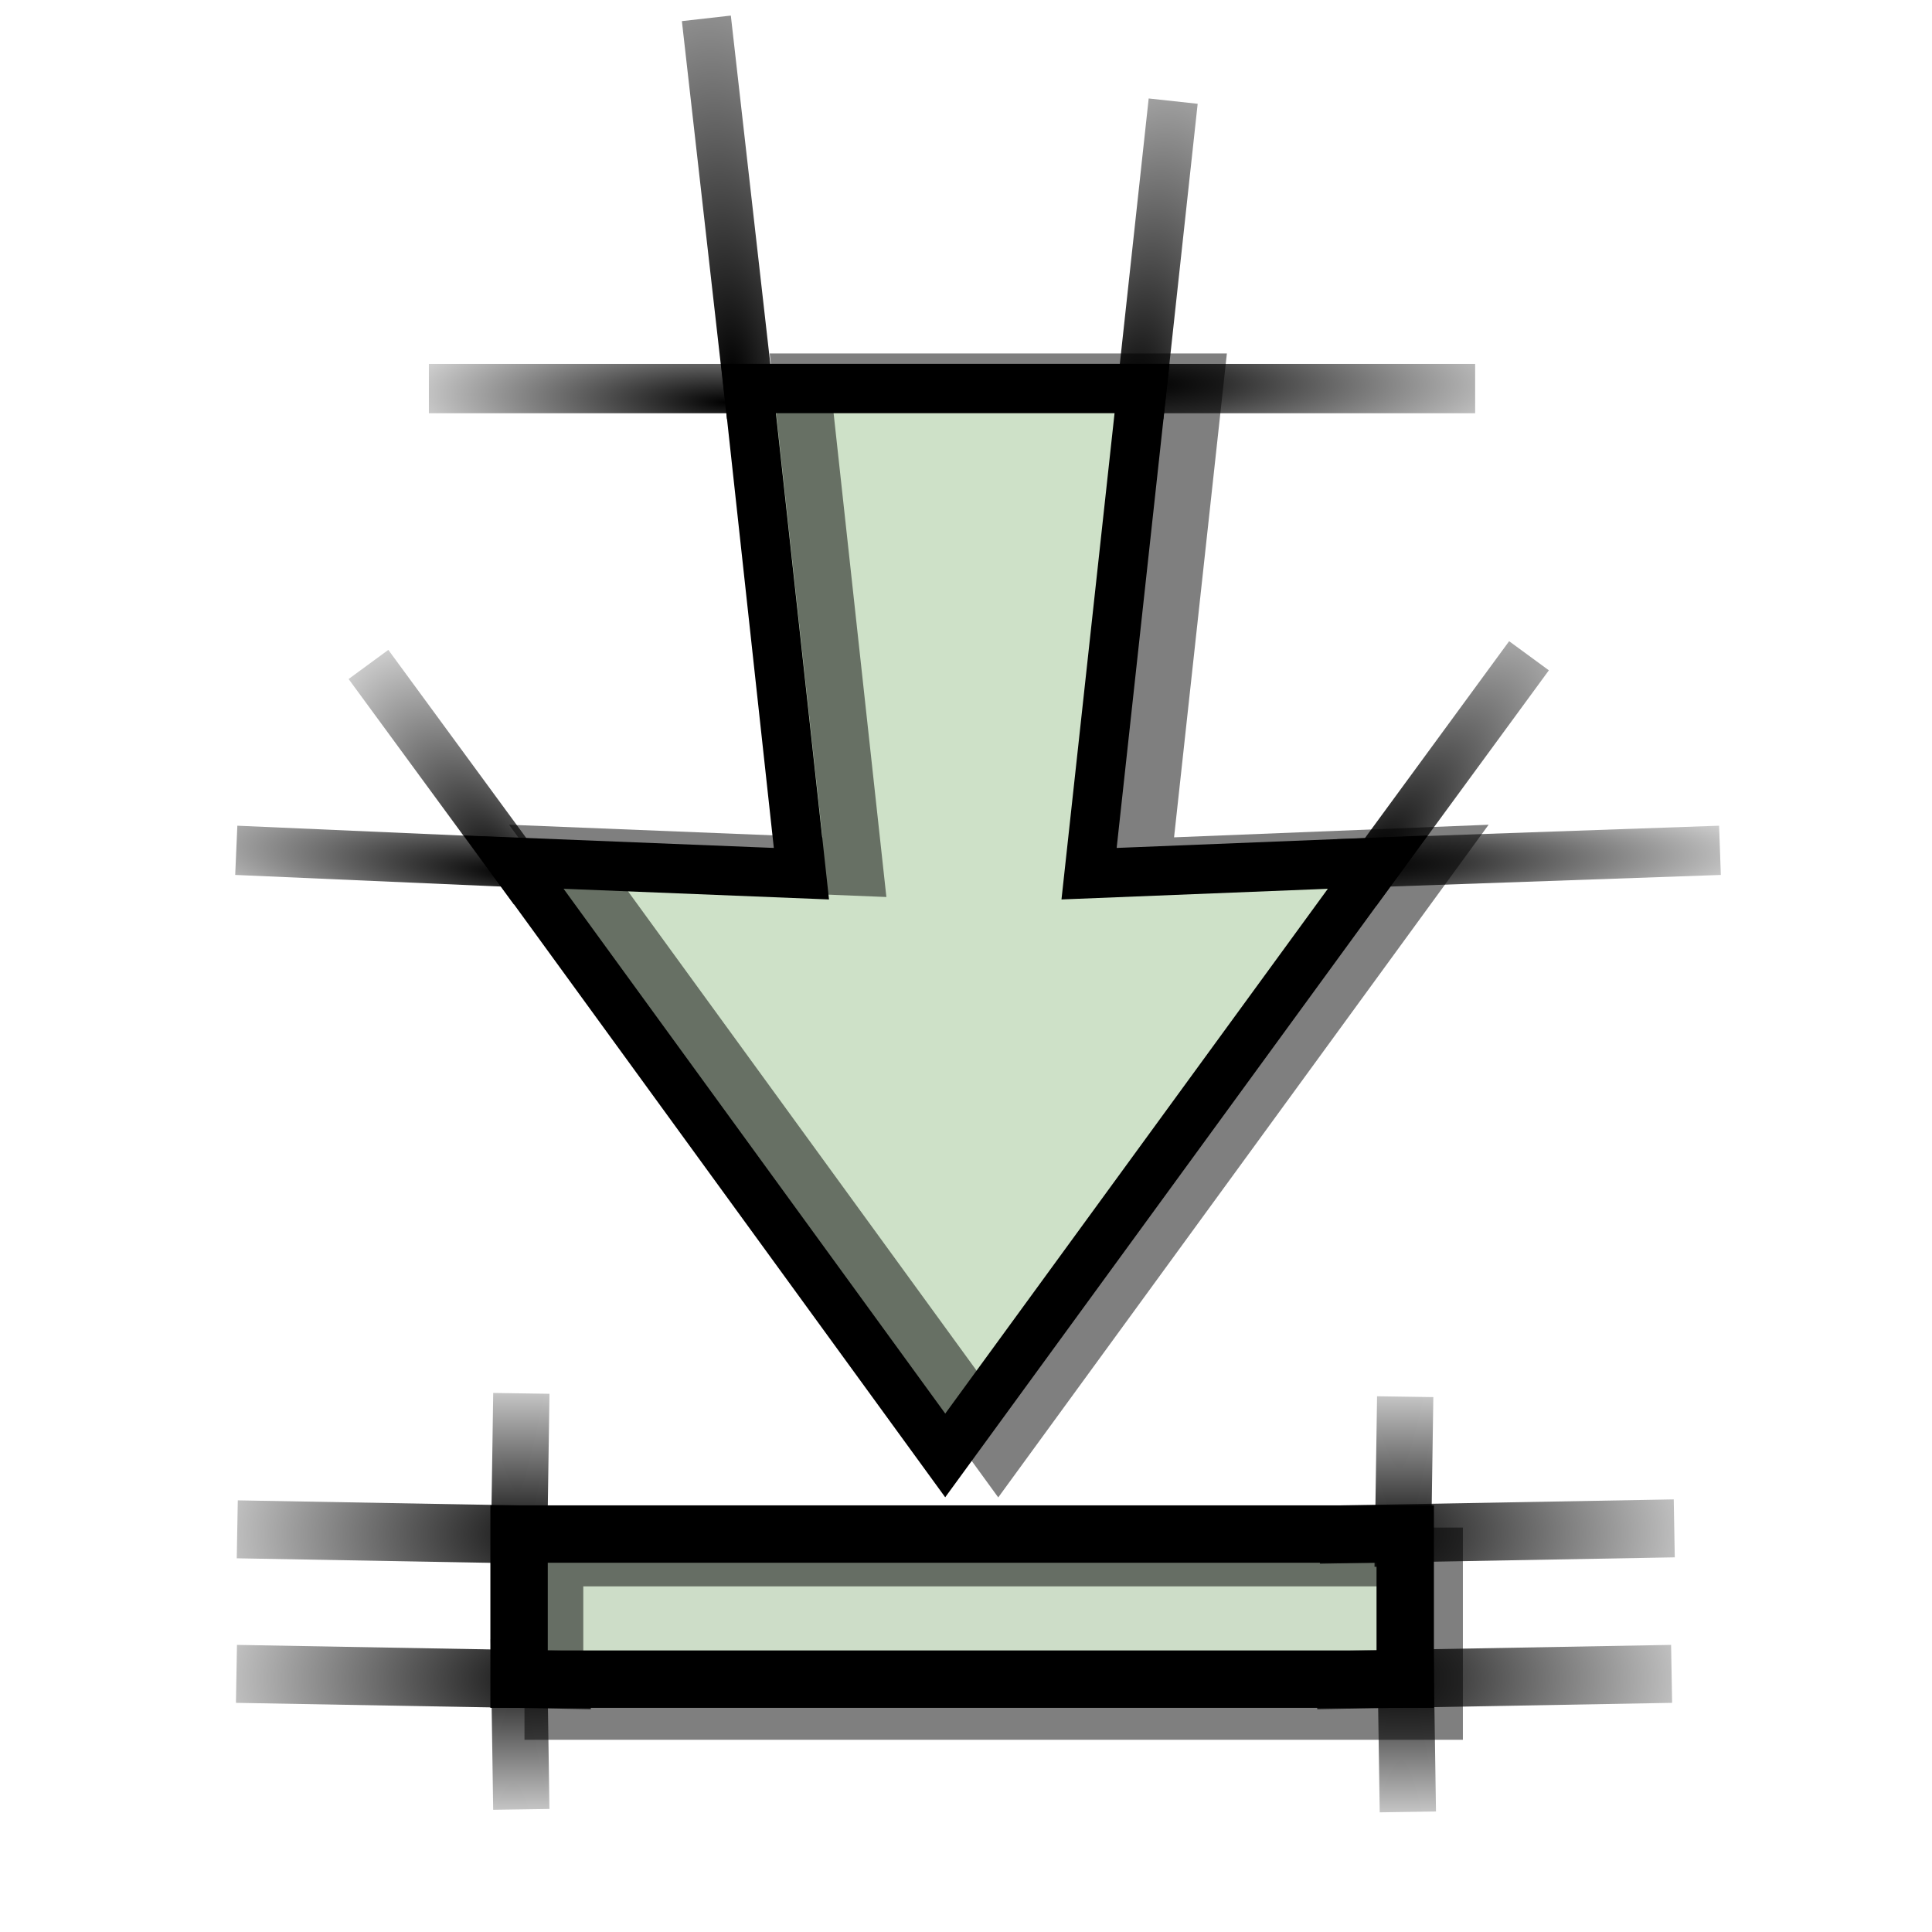 <?xml version="1.0" encoding="UTF-8" standalone="no"?>
<!-- Created with Inkscape (http://www.inkscape.org/) -->
<svg
   xmlns:dc="http://purl.org/dc/elements/1.1/"
   xmlns:cc="http://creativecommons.org/ns#"
   xmlns:rdf="http://www.w3.org/1999/02/22-rdf-syntax-ns#"
   xmlns:svg="http://www.w3.org/2000/svg"
   xmlns="http://www.w3.org/2000/svg"
   xmlns:xlink="http://www.w3.org/1999/xlink"
   xmlns:sodipodi="http://sodipodi.sourceforge.net/DTD/sodipodi-0.dtd"
   xmlns:inkscape="http://www.inkscape.org/namespaces/inkscape"
   version="1.0"
   width="64"
   height="64"
   id="svg2"
   sodipodi:version="0.32"
   inkscape:version="0.46"
   sodipodi:docname="go-bottom.svg"
   sodipodi:docbase="/home/malik/.icons/Nerdy-Lines/scalable/stock"
   inkscape:output_extension="org.inkscape.output.svg.inkscape">
  <sodipodi:namedview
     inkscape:window-height="980"
     inkscape:window-width="1680"
     inkscape:pageshadow="2"
     inkscape:pageopacity="0.0"
     guidetolerance="10.0"
     gridtolerance="10.0"
     objecttolerance="10.0"
     borderopacity="1.0"
     bordercolor="#666666"
     pagecolor="#ffffff"
     id="base"
     inkscape:zoom="12.25"
     inkscape:cx="10.530612"
     inkscape:cy="32"
     inkscape:window-x="0"
     inkscape:window-y="25"
     inkscape:current-layer="svg2"
     showgrid="false" />
  <defs
     id="defs4">
    <inkscape:perspective
       sodipodi:type="inkscape:persp3d"
       inkscape:vp_x="0 : 32 : 1"
       inkscape:vp_y="0 : 1000 : 0"
       inkscape:vp_z="64 : 32 : 1"
       inkscape:persp3d-origin="32 : 21.333333 : 1"
       id="perspective93" />
    <linearGradient
       id="linearGradient4229">
      <stop
         style="stop-color:#000000;stop-opacity:1"
         offset="0"
         id="stop4231" />
      <stop
         style="stop-color:#000000;stop-opacity:0"
         offset="1"
         id="stop4233" />
    </linearGradient>
    <radialGradient
       cx="32.062"
       cy="19.624"
       r="2.376"
       fx="32.062"
       fy="19.624"
       id="radialGradient4235"
       xlink:href="#linearGradient4229"
       gradientUnits="userSpaceOnUse"
       gradientTransform="matrix(-2.229,-0.203,1.3319251e-2,-6.09,75.898,143.015)" />
    <radialGradient
       cx="32.062"
       cy="19.848"
       r="2.369"
       fx="32.062"
       fy="19.848"
       id="radialGradient4237"
       xlink:href="#linearGradient4229"
       gradientUnits="userSpaceOnUse"
       gradientTransform="matrix(7.6385588e-3,-6.204,2.45,2.9880421e-3,-40.911,217.293)" />
    <radialGradient
       cx="24.125"
       cy="33.653"
       r="2.15"
       fx="24.125"
       fy="33.653"
       id="radialGradient4245"
       xlink:href="#linearGradient4229"
       gradientUnits="userSpaceOnUse"
       gradientTransform="matrix(5.822,4.015,-1.383,2.005,-61.697,-119.101)" />
    <radialGradient
       cx="24.332"
       cy="32.001"
       r="4.158"
       fx="24.332"
       fy="32.001"
       id="radialGradient4247"
       xlink:href="#linearGradient4229"
       gradientUnits="userSpaceOnUse"
       gradientTransform="matrix(0.157,3.999,-0.718,2.822735e-2,51.425,-53.321)" />
    <radialGradient
       cx="28.555"
       cy="44.063"
       r="4.031"
       fx="28.555"
       fy="44.063"
       id="radialGradient4255"
       xlink:href="#linearGradient4229"
       gradientUnits="userSpaceOnUse"
       gradientTransform="matrix(-8.098262e-3,4.024,-0.965,-1.945774e-3,92.94,-77.221)" />
    <radialGradient
       cx="28.555"
       cy="45.459"
       r="0.828"
       fx="28.555"
       fy="45.459"
       id="radialGradient4257"
       xlink:href="#linearGradient4229"
       gradientUnits="userSpaceOnUse"
       gradientTransform="matrix(22.717,2.656,-0.943,8.065,-556.735,-404.881)" />
    <radialGradient
       cx="36.195"
       cy="46.384"
       r="0.932"
       fx="36.195"
       fy="46.384"
       id="radialGradient4265"
       xlink:href="#linearGradient4229"
       gradientUnits="userSpaceOnUse"
       gradientTransform="matrix(26,-1.898,0.645,8.842,-920.613,-317.049)" />
    <radialGradient
       cx="36.32"
       cy="41.36"
       r="3.469"
       fx="36.32"
       fy="41.36"
       id="radialGradient4273"
       xlink:href="#linearGradient4229"
       gradientUnits="userSpaceOnUse"
       gradientTransform="matrix(0.145,-3.732,1.061,4.109793e-2,0.4,158.025)" />
    <radialGradient
       cx="40.578"
       cy="33.448"
       r="2.082"
       fx="40.578"
       fy="33.448"
       id="radialGradient4281"
       xlink:href="#linearGradient4229"
       gradientUnits="userSpaceOnUse"
       gradientTransform="matrix(4.986,-2.579,1.115,2.155,-207.821,49.377)" />
    <radialGradient
       cx="40.453"
       cy="31.425"
       r="3.359"
       fx="40.453"
       fy="31.425"
       id="radialGradient4283"
       xlink:href="#linearGradient4229"
       gradientUnits="userSpaceOnUse"
       gradientTransform="matrix(0.513,-4.312,1.033,0.123,-21.198,187.631)" />
    <radialGradient
       cx="32.062"
       cy="19.848"
       r="2.369"
       fx="32.062"
       fy="19.848"
       id="radialGradient8971"
       xlink:href="#linearGradient4229"
       gradientUnits="userSpaceOnUse"
       gradientTransform="matrix(7.6385588e-3,-6.204,2.45,2.9880421e-3,-44.769,217.266)" />
    <radialGradient
       cx="32.062"
       cy="19.848"
       r="2.369"
       fx="32.062"
       fy="19.848"
       id="radialGradient8975"
       xlink:href="#linearGradient4229"
       gradientUnits="userSpaceOnUse"
       gradientTransform="matrix(7.6385588e-3,6.204,2.45,-2.9880421e-3,-40.885,-154.414)" />
    <radialGradient
       cx="32.062"
       cy="19.848"
       r="2.369"
       fx="32.062"
       fy="19.848"
       id="radialGradient8979"
       xlink:href="#linearGradient4229"
       gradientUnits="userSpaceOnUse"
       gradientTransform="matrix(7.6385588e-3,6.204,2.45,-2.9880421e-3,-44.769,-154.502)" />
    <radialGradient
       cx="32.062"
       cy="19.624"
       r="2.376"
       fx="32.062"
       fy="19.624"
       id="radialGradient9952"
       xlink:href="#linearGradient4229"
       gradientUnits="userSpaceOnUse"
       gradientTransform="matrix(2.229,-0.203,-1.3319251e-2,-6.09,-63.56,143.016)" />
    <radialGradient
       cx="32.062"
       cy="19.624"
       r="2.376"
       fx="32.062"
       fy="19.624"
       id="radialGradient9956"
       xlink:href="#linearGradient4229"
       gradientUnits="userSpaceOnUse"
       gradientTransform="matrix(-2.229,-0.203,1.3319251e-2,-6.09,75.83,172.5)" />
    <radialGradient
       cx="32.062"
       cy="19.624"
       r="2.376"
       fx="32.062"
       fy="19.624"
       id="radialGradient9960"
       xlink:href="#linearGradient4229"
       gradientUnits="userSpaceOnUse"
       gradientTransform="matrix(2.229,-0.203,-1.3319251e-2,-6.09,-63.648,172.412)" />
    <radialGradient
       cx="40.453"
       cy="31.425"
       r="3.359"
       fx="40.453"
       fy="31.425"
       id="radialGradient12911"
       xlink:href="#linearGradient4229"
       gradientUnits="userSpaceOnUse"
       gradientTransform="matrix(0.513,-4.312,1.033,0.123,-21.198,187.631)" />
    <radialGradient
       cx="40.578"
       cy="33.448"
       r="2.082"
       fx="40.578"
       fy="33.448"
       id="radialGradient12913"
       xlink:href="#linearGradient4229"
       gradientUnits="userSpaceOnUse"
       gradientTransform="matrix(4.986,-2.579,1.115,2.155,-207.821,49.377)" />
    <radialGradient
       cx="32.062"
       cy="19.848"
       r="2.369"
       fx="32.062"
       fy="19.848"
       id="radialGradient12915"
       xlink:href="#linearGradient4229"
       gradientUnits="userSpaceOnUse"
       gradientTransform="matrix(7.6385588e-3,-6.204,2.45,2.9880421e-3,-40.911,217.293)" />
    <radialGradient
       cx="24.332"
       cy="32.001"
       r="4.158"
       fx="24.332"
       fy="32.001"
       id="radialGradient12917"
       xlink:href="#linearGradient4229"
       gradientUnits="userSpaceOnUse"
       gradientTransform="matrix(0.157,3.999,-0.718,2.822735e-2,51.425,-53.321)" />
    <radialGradient
       cx="28.555"
       cy="45.459"
       r="0.828"
       fx="28.555"
       fy="45.459"
       id="radialGradient12919"
       xlink:href="#linearGradient4229"
       gradientUnits="userSpaceOnUse"
       gradientTransform="matrix(22.717,2.656,-0.943,8.065,-556.735,-404.881)" />
    <radialGradient
       cx="36.195"
       cy="46.384"
       r="0.932"
       fx="36.195"
       fy="46.384"
       id="radialGradient12921"
       xlink:href="#linearGradient4229"
       gradientUnits="userSpaceOnUse"
       gradientTransform="matrix(26,-1.898,0.645,8.842,-920.613,-317.049)" />
    <radialGradient
       cx="28.555"
       cy="44.063"
       r="4.031"
       fx="28.555"
       fy="44.063"
       id="radialGradient12923"
       xlink:href="#linearGradient4229"
       gradientUnits="userSpaceOnUse"
       gradientTransform="matrix(-8.098262e-3,4.024,-0.965,-1.945774e-3,92.94,-77.221)" />
    <radialGradient
       cx="32.062"
       cy="19.624"
       r="2.376"
       fx="32.062"
       fy="19.624"
       id="radialGradient12925"
       xlink:href="#linearGradient4229"
       gradientUnits="userSpaceOnUse"
       gradientTransform="matrix(-2.229,-0.203,1.3319251e-2,-6.09,75.898,143.015)" />
    <radialGradient
       cx="24.125"
       cy="33.653"
       r="2.15"
       fx="24.125"
       fy="33.653"
       id="radialGradient12927"
       xlink:href="#linearGradient4229"
       gradientUnits="userSpaceOnUse"
       gradientTransform="matrix(5.822,4.015,-1.383,2.005,-61.697,-119.101)" />
    <radialGradient
       cx="36.32"
       cy="41.36"
       r="3.469"
       fx="36.32"
       fy="41.36"
       id="radialGradient12929"
       xlink:href="#linearGradient4229"
       gradientUnits="userSpaceOnUse"
       gradientTransform="matrix(0.145,-3.732,1.061,4.109793e-2,0.4,158.025)" />
    <radialGradient
       cx="32.062"
       cy="19.848"
       r="2.369"
       fx="32.062"
       fy="19.848"
       id="radialGradient12931"
       xlink:href="#linearGradient4229"
       gradientUnits="userSpaceOnUse"
       gradientTransform="matrix(7.6385588e-3,-6.204,2.45,2.9880421e-3,-44.769,217.266)" />
    <radialGradient
       cx="32.062"
       cy="19.848"
       r="2.369"
       fx="32.062"
       fy="19.848"
       id="radialGradient12933"
       xlink:href="#linearGradient4229"
       gradientUnits="userSpaceOnUse"
       gradientTransform="matrix(7.6385588e-3,6.204,2.45,-2.9880421e-3,-40.885,-154.414)" />
    <radialGradient
       cx="32.062"
       cy="19.848"
       r="2.369"
       fx="32.062"
       fy="19.848"
       id="radialGradient12935"
       xlink:href="#linearGradient4229"
       gradientUnits="userSpaceOnUse"
       gradientTransform="matrix(7.6385588e-3,6.204,2.45,-2.9880421e-3,-44.769,-154.502)" />
    <radialGradient
       cx="32.062"
       cy="19.624"
       r="2.376"
       fx="32.062"
       fy="19.624"
       id="radialGradient12937"
       xlink:href="#linearGradient4229"
       gradientUnits="userSpaceOnUse"
       gradientTransform="matrix(2.229,-0.203,-1.3319251e-2,-6.09,-63.56,143.016)" />
    <radialGradient
       cx="32.062"
       cy="19.624"
       r="2.376"
       fx="32.062"
       fy="19.624"
       id="radialGradient12939"
       xlink:href="#linearGradient4229"
       gradientUnits="userSpaceOnUse"
       gradientTransform="matrix(-2.229,-0.203,1.3319251e-2,-6.09,75.83,172.5)" />
    <radialGradient
       cx="32.062"
       cy="19.624"
       r="2.376"
       fx="32.062"
       fy="19.624"
       id="radialGradient12941"
       xlink:href="#linearGradient4229"
       gradientUnits="userSpaceOnUse"
       gradientTransform="matrix(2.229,-0.203,-1.3319251e-2,-6.09,-63.648,172.412)" />
    <radialGradient
       inkscape:collect="always"
       xlink:href="#linearGradient4229"
       id="radialGradient2235"
       gradientUnits="userSpaceOnUse"
       gradientTransform="matrix(0.513,-4.312,1.033,0.123,-21.198,187.631)"
       cx="40.453"
       cy="31.425"
       fx="40.453"
       fy="31.425"
       r="3.359" />
    <radialGradient
       inkscape:collect="always"
       xlink:href="#linearGradient4229"
       id="radialGradient2237"
       gradientUnits="userSpaceOnUse"
       gradientTransform="matrix(4.986,-2.579,1.115,2.155,-207.821,49.377)"
       cx="40.578"
       cy="33.448"
       fx="40.578"
       fy="33.448"
       r="2.082" />
    <radialGradient
       inkscape:collect="always"
       xlink:href="#linearGradient4229"
       id="radialGradient2239"
       gradientUnits="userSpaceOnUse"
       gradientTransform="matrix(7.6385588e-3,-6.204,2.45,2.9880421e-3,-40.911,217.293)"
       cx="32.062"
       cy="19.848"
       fx="32.062"
       fy="19.848"
       r="2.369" />
    <radialGradient
       inkscape:collect="always"
       xlink:href="#linearGradient4229"
       id="radialGradient2241"
       gradientUnits="userSpaceOnUse"
       gradientTransform="matrix(0.157,3.999,-0.718,2.822735e-2,51.425,-53.321)"
       cx="24.332"
       cy="32.001"
       fx="24.332"
       fy="32.001"
       r="4.158" />
    <radialGradient
       inkscape:collect="always"
       xlink:href="#linearGradient4229"
       id="radialGradient2243"
       gradientUnits="userSpaceOnUse"
       gradientTransform="matrix(22.717,2.656,-0.943,8.065,-556.735,-404.881)"
       cx="28.555"
       cy="45.459"
       fx="28.555"
       fy="45.459"
       r="0.828" />
    <radialGradient
       inkscape:collect="always"
       xlink:href="#linearGradient4229"
       id="radialGradient2245"
       gradientUnits="userSpaceOnUse"
       gradientTransform="matrix(26,-1.898,0.645,8.842,-920.613,-317.049)"
       cx="36.195"
       cy="46.384"
       fx="36.195"
       fy="46.384"
       r="0.932" />
    <radialGradient
       inkscape:collect="always"
       xlink:href="#linearGradient4229"
       id="radialGradient2247"
       gradientUnits="userSpaceOnUse"
       gradientTransform="matrix(-8.098262e-3,4.024,-0.965,-1.945774e-3,92.94,-77.221)"
       cx="28.555"
       cy="44.063"
       fx="28.555"
       fy="44.063"
       r="4.031" />
    <radialGradient
       inkscape:collect="always"
       xlink:href="#linearGradient4229"
       id="radialGradient2249"
       gradientUnits="userSpaceOnUse"
       gradientTransform="matrix(-2.229,-0.203,1.3319251e-2,-6.09,75.898,143.015)"
       cx="32.062"
       cy="19.624"
       fx="32.062"
       fy="19.624"
       r="2.376" />
    <radialGradient
       inkscape:collect="always"
       xlink:href="#linearGradient4229"
       id="radialGradient2251"
       gradientUnits="userSpaceOnUse"
       gradientTransform="matrix(5.822,4.015,-1.383,2.005,-61.697,-119.101)"
       cx="24.125"
       cy="33.653"
       fx="24.125"
       fy="33.653"
       r="2.15" />
    <radialGradient
       inkscape:collect="always"
       xlink:href="#linearGradient4229"
       id="radialGradient2253"
       gradientUnits="userSpaceOnUse"
       gradientTransform="matrix(0.145,-3.732,1.061,4.109793e-2,0.4,158.025)"
       cx="36.32"
       cy="41.36"
       fx="36.32"
       fy="41.36"
       r="3.469" />
    <radialGradient
       inkscape:collect="always"
       xlink:href="#linearGradient4229"
       id="radialGradient2255"
       gradientUnits="userSpaceOnUse"
       gradientTransform="matrix(7.6385588e-3,-6.204,2.45,2.9880421e-3,-44.769,217.266)"
       cx="32.062"
       cy="19.848"
       fx="32.062"
       fy="19.848"
       r="2.369" />
    <radialGradient
       inkscape:collect="always"
       xlink:href="#linearGradient4229"
       id="radialGradient2257"
       gradientUnits="userSpaceOnUse"
       gradientTransform="matrix(7.6385588e-3,6.204,2.45,-2.9880421e-3,-40.885,-154.414)"
       cx="32.062"
       cy="19.848"
       fx="32.062"
       fy="19.848"
       r="2.369" />
    <radialGradient
       inkscape:collect="always"
       xlink:href="#linearGradient4229"
       id="radialGradient2259"
       gradientUnits="userSpaceOnUse"
       gradientTransform="matrix(7.6385588e-3,6.204,2.45,-2.9880421e-3,-44.769,-154.502)"
       cx="32.062"
       cy="19.848"
       fx="32.062"
       fy="19.848"
       r="2.369" />
    <radialGradient
       inkscape:collect="always"
       xlink:href="#linearGradient4229"
       id="radialGradient2261"
       gradientUnits="userSpaceOnUse"
       gradientTransform="matrix(2.229,-0.203,-1.3319251e-2,-6.09,-63.56,143.016)"
       cx="32.062"
       cy="19.624"
       fx="32.062"
       fy="19.624"
       r="2.376" />
    <radialGradient
       inkscape:collect="always"
       xlink:href="#linearGradient4229"
       id="radialGradient2263"
       gradientUnits="userSpaceOnUse"
       gradientTransform="matrix(-2.229,-0.203,1.3319251e-2,-6.09,75.83,172.5)"
       cx="32.062"
       cy="19.624"
       fx="32.062"
       fy="19.624"
       r="2.376" />
    <radialGradient
       inkscape:collect="always"
       xlink:href="#linearGradient4229"
       id="radialGradient2265"
       gradientUnits="userSpaceOnUse"
       gradientTransform="matrix(2.229,-0.203,-1.3319251e-2,-6.09,-63.648,172.412)"
       cx="32.062"
       cy="19.624"
       fx="32.062"
       fy="19.624"
       r="2.376" />
    <radialGradient
       inkscape:collect="always"
       xlink:href="#linearGradient4229"
       id="radialGradient2269"
       gradientUnits="userSpaceOnUse"
       gradientTransform="matrix(-0.203,-2.766,-6.066,1.652736e-2,172.071,139.681)"
       cx="32.062"
       cy="19.624"
       fx="32.062"
       fy="19.624"
       r="2.376" />
    <radialGradient
       inkscape:collect="always"
       xlink:href="#linearGradient4229"
       id="radialGradient2272"
       gradientUnits="userSpaceOnUse"
       gradientTransform="matrix(-0.203,2.766,-6.066,-1.652736e-2,172.159,-33.393)"
       cx="32.062"
       cy="19.624"
       fx="32.062"
       fy="19.624"
       r="2.376" />
    <radialGradient
       inkscape:collect="always"
       xlink:href="#linearGradient4229"
       id="radialGradient2275"
       gradientUnits="userSpaceOnUse"
       gradientTransform="matrix(-0.203,-2.766,-6.066,1.652736e-2,142.792,139.572)"
       cx="32.062"
       cy="19.624"
       fx="32.062"
       fy="19.624"
       r="2.376" />
    <radialGradient
       inkscape:collect="always"
       xlink:href="#linearGradient4229"
       id="radialGradient2278"
       gradientUnits="userSpaceOnUse"
       gradientTransform="matrix(6.18,-9.4784015e-3,-2.9761267e-3,-3.04,-153.539,116.255)"
       cx="32.062"
       cy="19.848"
       fx="32.062"
       fy="19.848"
       r="2.369" />
    <radialGradient
       inkscape:collect="always"
       xlink:href="#linearGradient4229"
       id="radialGradient2281"
       gradientUnits="userSpaceOnUse"
       gradientTransform="matrix(6.18,-9.4784015e-3,-2.9761267e-3,-3.04,-153.451,111.435)"
       cx="32.062"
       cy="19.848"
       fx="32.062"
       fy="19.848"
       r="2.369" />
    <radialGradient
       inkscape:collect="always"
       xlink:href="#linearGradient4229"
       id="radialGradient2284"
       gradientUnits="userSpaceOnUse"
       gradientTransform="matrix(-6.18,-9.4784015e-3,2.9761267e-3,-3.04,216.746,116.255)"
       cx="32.062"
       cy="19.848"
       fx="32.062"
       fy="19.848"
       r="2.369" />
    <radialGradient
       inkscape:collect="always"
       xlink:href="#linearGradient4229"
       id="radialGradient2290"
       gradientUnits="userSpaceOnUse"
       gradientTransform="matrix(-3.739,-0.129,4.1178803e-2,-0.945,158.191,57.105)"
       cx="36.32"
       cy="41.36"
       fx="36.32"
       fy="41.36"
       r="3.469" />
    <radialGradient
       inkscape:collect="always"
       xlink:href="#linearGradient4229"
       id="radialGradient2293"
       gradientUnits="userSpaceOnUse"
       gradientTransform="matrix(4.023,-5.189,2.009,1.233,-119.481,112.452)"
       cx="24.125"
       cy="33.653"
       fx="24.125"
       fy="33.653"
       r="2.15" />
    <radialGradient
       inkscape:collect="always"
       xlink:href="#linearGradient4229"
       id="radialGradient2296"
       gradientUnits="userSpaceOnUse"
       gradientTransform="matrix(-0.203,2.766,-6.066,-1.652736e-2,142.791,-33.476)"
       cx="32.062"
       cy="19.624"
       fx="32.062"
       fy="19.624"
       r="2.376" />
    <radialGradient
       inkscape:collect="always"
       xlink:href="#linearGradient4229"
       id="radialGradient2299"
       gradientUnits="userSpaceOnUse"
       gradientTransform="matrix(4.032,7.2177858e-3,-1.9496029e-3,0.86,-77.518,-25.372)"
       cx="28.555"
       cy="44.063"
       fx="28.555"
       fy="44.063"
       r="4.031" />
    <radialGradient
       inkscape:collect="always"
       xlink:href="#linearGradient4229"
       id="radialGradient2302"
       gradientUnits="userSpaceOnUse"
       gradientTransform="matrix(-1.902,-23.173,8.86,-0.575,-317.818,877.982)"
       cx="36.195"
       cy="46.384"
       fx="36.195"
       fy="46.384"
       r="0.932" />
    <radialGradient
       inkscape:collect="always"
       xlink:href="#linearGradient4229"
       id="radialGradient2305"
       gradientUnits="userSpaceOnUse"
       gradientTransform="matrix(2.661,-20.247,8.081,0.84,-405.823,553.666)"
       cx="28.555"
       cy="45.459"
       fx="28.555"
       fy="45.459"
       r="0.828" />
    <radialGradient
       inkscape:collect="always"
       xlink:href="#linearGradient4229"
       id="radialGradient2308"
       gradientUnits="userSpaceOnUse"
       gradientTransform="matrix(4.007,-0.14,2.8282896e-2,0.64,-53.572,11.629)"
       cx="24.332"
       cy="32.001"
       fx="24.332"
       fy="32.001"
       r="4.158" />
    <radialGradient
       inkscape:collect="always"
       xlink:href="#linearGradient4229"
       id="radialGradient2311"
       gradientUnits="userSpaceOnUse"
       gradientTransform="matrix(-6.18,-9.4784015e-3,2.9761267e-3,-3.04,216.773,111.467)"
       cx="32.062"
       cy="19.848"
       fx="32.062"
       fy="19.848"
       r="2.369" />
    <radialGradient
       inkscape:collect="always"
       xlink:href="#linearGradient4229"
       id="radialGradient2314"
       gradientUnits="userSpaceOnUse"
       gradientTransform="matrix(-2.584,-4.444,2.16,-0.994,49.329,242.688)"
       cx="40.578"
       cy="33.448"
       fx="40.578"
       fy="33.448"
       r="2.082" />
    <radialGradient
       inkscape:collect="always"
       xlink:href="#linearGradient4229"
       id="radialGradient2317"
       gradientUnits="userSpaceOnUse"
       gradientTransform="matrix(-4.321,-0.457,0.123,-0.921,187.855,76.356)"
       cx="40.453"
       cy="31.425"
       fx="40.453"
       fy="31.425"
       r="3.359" />
  </defs>
  <path
     d="M 17.721,28.601 L 7.827,28.168"
     style="fill:none;fill-opacity:1;fill-rule:evenodd;stroke:url(#radialGradient2317);stroke-width:1.632px;stroke-linecap:butt;stroke-linejoin:miter;stroke-opacity:1"
     id="path3483" />
  <path
     d="M 17.681,29.478 L 12.206,22.011"
     style="fill:none;fill-opacity:1;fill-rule:evenodd;stroke:url(#radialGradient2314);stroke-width:1.632px;stroke-linecap:butt;stroke-linejoin:miter;stroke-opacity:1"
     id="path3485" />
  <path
     d="M 19.616,50.872 L 7.86,50.661"
     style="fill:none;fill-opacity:1;fill-rule:evenodd;stroke:url(#radialGradient2311);stroke-width:1.92px;stroke-linecap:butt;stroke-linejoin:miter;stroke-opacity:1"
     id="path3487" />
  <path
     d="M 44.317,28.613 L 56.976,28.168"
     style="fill:none;fill-opacity:1;fill-rule:evenodd;stroke:url(#radialGradient2308);stroke-width:1.632px;stroke-linecap:butt;stroke-linejoin:miter;stroke-opacity:1"
     id="path3489" />
  <path
     d="M 37.727,13.799 L 38.863,3.35"
     style="fill:none;fill-opacity:1;fill-rule:evenodd;stroke:url(#radialGradient2305);stroke-width:1.632px;stroke-linecap:butt;stroke-linejoin:miter;stroke-opacity:1"
     id="path3491" />
  <path
     d="M 24.893,13.793 L 23.399,0.608"
     style="fill:none;fill-opacity:1;fill-rule:evenodd;stroke:url(#radialGradient2302);stroke-width:1.632px;stroke-linecap:butt;stroke-linejoin:miter;stroke-opacity:1"
     id="path3493" />
  <path
     d="M 48.866,12.873 L 36.646,12.873"
     style="fill:none;fill-opacity:1;fill-rule:evenodd;stroke:url(#radialGradient2299);stroke-width:1.632px;stroke-linecap:butt;stroke-linejoin:miter;stroke-opacity:1"
     id="path3495" />
  <path
     d="M 17.269,59.938 L 17.185,54.289"
     style="fill:none;fill-opacity:1;fill-rule:evenodd;stroke:url(#radialGradient2296);stroke-width:1.864px;stroke-linecap:butt;stroke-linejoin:miter;stroke-opacity:1"
     id="path3497" />
  <path
     d="M 50.65,21.723 L 44.939,29.52"
     style="fill:none;fill-opacity:1;fill-rule:evenodd;stroke:url(#radialGradient2293);stroke-width:1.632px;stroke-linecap:butt;stroke-linejoin:miter;stroke-opacity:1"
     id="path3499" />
  <path
     d="M 24.48,12.873 L 14.207,12.873"
     style="fill:none;fill-opacity:1;fill-rule:evenodd;stroke:url(#radialGradient2290);stroke-width:1.632px;stroke-linecap:butt;stroke-linejoin:miter;stroke-opacity:1"
     id="path3501" />
  <path
     d="M 45.64,28.559 L 36.077,28.942 L 37.831,12.871 L 24.794,12.871 L 26.548,28.942 L 17.018,28.559 L 31.312,48.213 L 45.64,28.559 z "
     style="fill:#cee1c8;fill-opacity:1;fill-rule:evenodd;stroke:#000000;stroke-width:1.632;stroke-linecap:butt;stroke-linejoin:miter;stroke-miterlimit:4;stroke-dasharray:none;stroke-opacity:1"
     id="path1611" />
  <path
     d="M 47.397,28.343 L 37.834,28.726 L 39.588,12.655 L 26.551,12.655 L 28.304,28.726 L 18.775,28.343 L 33.069,47.998 L 47.397,28.343 z"
     style="fill:none;fill-opacity:1;fill-rule:evenodd;stroke:#000000;stroke-width:1.89;stroke-linecap:butt;stroke-linejoin:miter;stroke-miterlimit:4;stroke-dasharray:none;stroke-opacity:0.502"
     id="path4285" />
  <rect
     width="4.806"
     height="29.355"
     x="-55.623"
     y="17.195"
     style="fill:#cdddc8;fill-opacity:1;fill-rule:nonzero;stroke:#000000;stroke-width:1.901;stroke-linecap:butt;stroke-linejoin:miter;stroke-miterlimit:4;stroke-dasharray:none;stroke-opacity:1"
     id="rect2182"
     transform="matrix(0,-1,1,0,0,0)" />
  <path
     d="M 19.589,55.66 L 7.833,55.449"
     style="fill:none;fill-opacity:1;fill-rule:evenodd;stroke:url(#radialGradient2284);stroke-width:1.92px;stroke-linecap:butt;stroke-linejoin:miter;stroke-opacity:1"
     id="path8969" />
  <path
     d="M 43.706,50.84 L 55.462,50.629"
     style="fill:none;fill-opacity:1;fill-rule:evenodd;stroke:url(#radialGradient2281);stroke-width:1.92px;stroke-linecap:butt;stroke-linejoin:miter;stroke-opacity:1"
     id="path8973" />
  <path
     d="M 43.618,55.66 L 55.374,55.449"
     style="fill:none;fill-opacity:1;fill-rule:evenodd;stroke:url(#radialGradient2278);stroke-width:1.92px;stroke-linecap:butt;stroke-linejoin:miter;stroke-opacity:1"
     id="path8977" />
  <path
     d="M 17.27,46.157 L 17.186,51.807"
     style="fill:none;fill-opacity:1;fill-rule:evenodd;stroke:url(#radialGradient2275);stroke-width:1.864px;stroke-linecap:butt;stroke-linejoin:miter;stroke-opacity:1"
     id="path9950" />
  <path
     d="M 46.637,60.022 L 46.552,54.373"
     style="fill:none;fill-opacity:1;fill-rule:evenodd;stroke:url(#radialGradient2272);stroke-width:1.864px;stroke-linecap:butt;stroke-linejoin:miter;stroke-opacity:1"
     id="path9954" />
  <path
     d="M 46.549,46.267 L 46.464,51.916"
     style="fill:none;fill-opacity:1;fill-rule:evenodd;stroke:url(#radialGradient2269);stroke-width:1.864px;stroke-linecap:butt;stroke-linejoin:miter;stroke-opacity:1"
     id="path9958" />
  <rect
     width="5.082"
     height="29.138"
     x="-56.658"
     y="18.348"
     style="fill:none;fill-opacity:1;fill-rule:nonzero;stroke:#000000;stroke-width:1.948;stroke-linecap:butt;stroke-linejoin:miter;stroke-miterlimit:4;stroke-dasharray:none;stroke-opacity:0.502"
     id="rect9962"
     transform="matrix(0,-1,1,0,0,0)" />
</svg>
